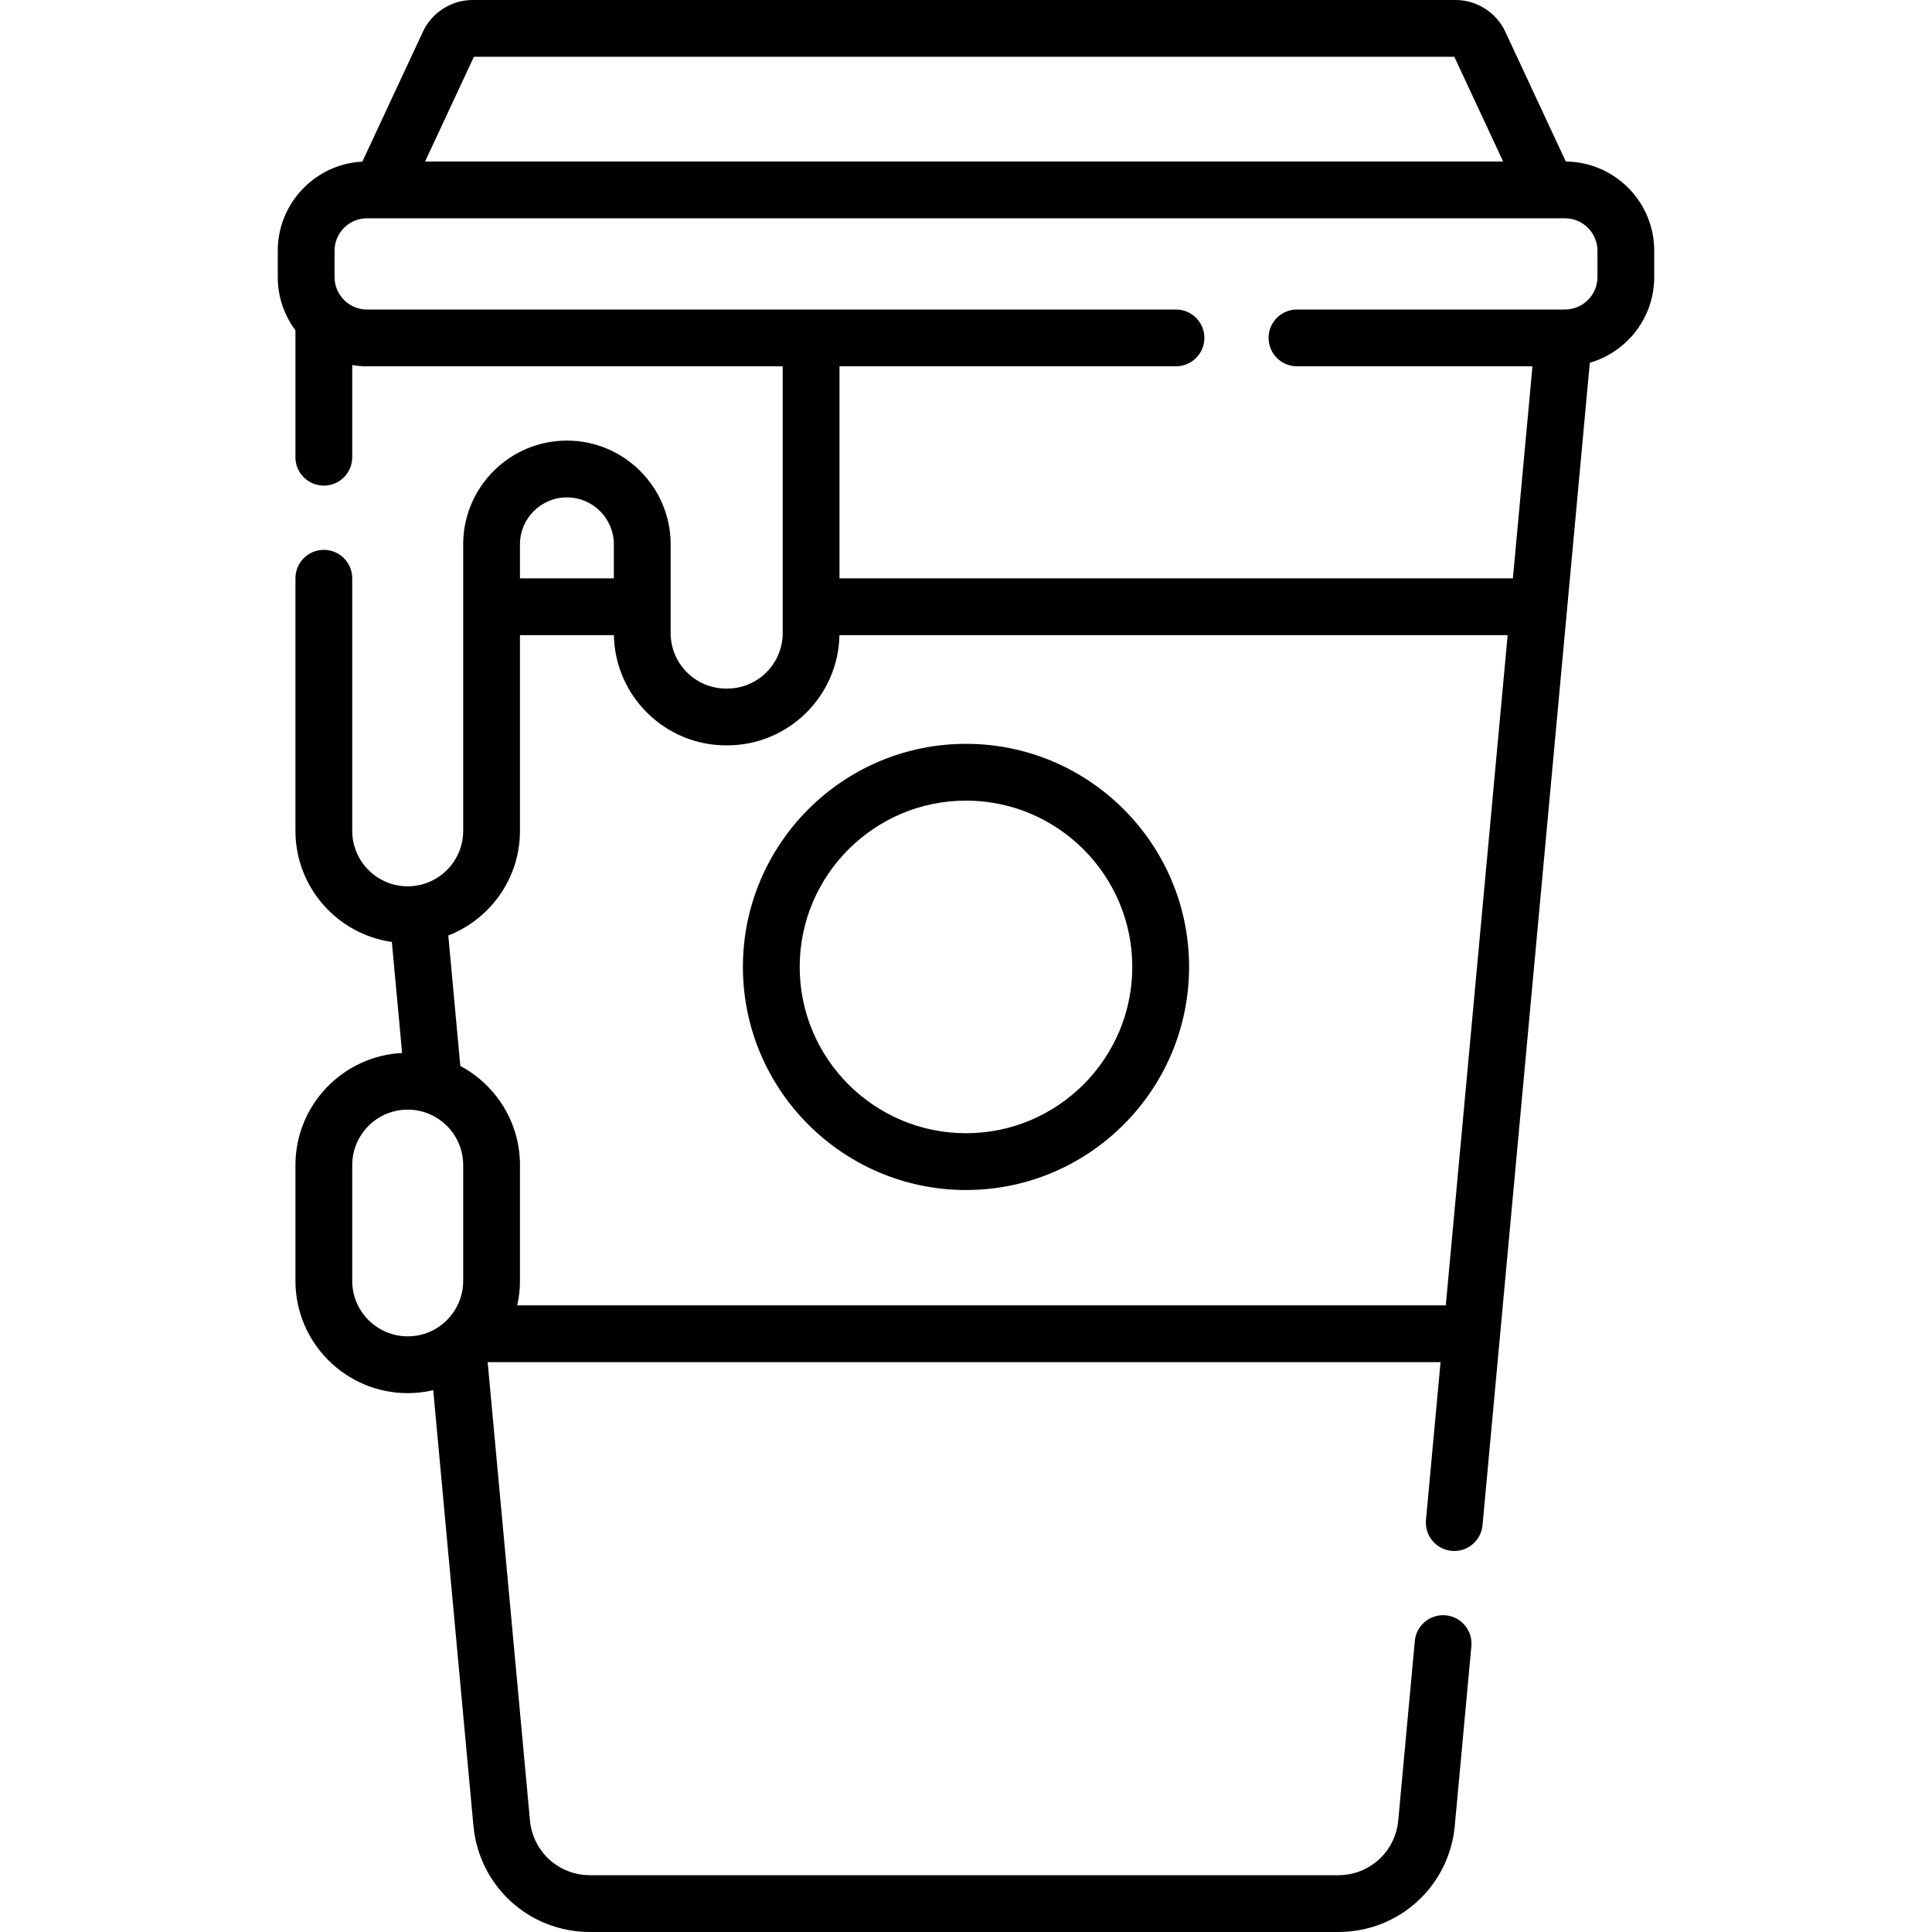 <svg id="Capa_1" enable-background="new 0 0 510.307 510.307" viewBox="0 0 510.307 510.307" xmlns="http://www.w3.org/2000/svg"><g><path d="m413.582 42.666-15.989-34.3c-2.37-5.082-7.525-8.366-13.132-8.366h-259.615c-5.607 0-10.762 3.284-13.132 8.367l-16.002 34.324c-12.43.637-22.348 10.95-22.348 23.535v6.96c0 5.268 1.738 10.137 4.67 14.065v33.521c0 4.143 3.358 7.5 7.5 7.5s7.5-3.357 7.5-7.5v-24.347c1.269.212 2.569.328 3.897.328h109.805v70.468c0 8.08-6.574 14.653-14.654 14.653h-.292c-8.08 0-14.653-6.573-14.653-14.653v-23.445c0-15.107-12.291-27.397-27.398-27.397s-27.397 12.29-27.397 27.397v75.676c0 8.08-6.574 14.654-14.654 14.654s-14.654-6.574-14.654-14.654v-66.716c0-4.143-3.358-7.5-7.5-7.5s-7.5 3.357-7.5 7.5v66.716c0 14.93 11.092 27.312 25.467 29.353l2.707 29.325c-15.666.774-28.173 13.762-28.173 29.616v30.578c0 16.352 13.303 29.654 29.654 29.654 2.319 0 4.573-.276 6.74-.782l10.616 115.019c1.478 16.015 14.721 28.092 30.803 28.092h197.612c16.083 0 29.325-12.077 30.803-28.092l4.375-47.395c.381-4.125-2.654-7.777-6.779-8.158-4.125-.367-7.777 2.655-8.158 6.779l-4.375 47.395c-.761 8.25-7.583 14.471-15.867 14.471h-197.612c-8.284 0-15.105-6.221-15.867-14.471l-11.172-121.043h251.689l-3.847 41.687c-.381 4.125 2.654 7.777 6.779 8.158.234.021.467.032.698.032 3.831 0 7.101-2.922 7.459-6.812l22.319-241.822c0-.005.001-.01.001-.015l6.018-65.202c9.817-2.846 17.017-11.912 17.017-22.633v-6.96c.001-12.924-10.46-23.449-23.359-23.56zm-288.411-27.666h258.964l12.895 27.66h-284.753zm24.569 116.378c6.836 0 12.398 5.562 12.398 12.397v8.988h-24.795v-8.988c-.001-6.836 5.561-12.397 12.397-12.397zm-56.705 206.945v-30.578c0-8.08 6.574-14.653 14.654-14.653s14.654 6.573 14.654 14.653v30.578c0 8.08-6.574 14.654-14.654 14.654s-14.654-6.574-14.654-14.654zm43.588 6.47c.466-2.084.719-4.247.719-6.47v-30.578c0-11.33-6.39-21.192-15.754-26.184l-3.181-34.469c11.067-4.307 18.935-15.069 18.935-27.642v-51.688h24.809c.292 16.1 13.471 29.11 29.64 29.11h.292c16.169 0 29.348-13.01 29.64-29.11h176.498l-16.339 177.029h-245.259zm285.319-271.606c0 4.724-3.843 8.566-8.567 8.566h-.426c-.016 0-.031 0-.047 0h-70.326c-4.142 0-7.5 3.357-7.5 7.5s3.358 7.5 7.5 7.5h62.199l-5.169 56.011h-177.87v-56.011h88.877c4.142 0 7.5-3.357 7.5-7.5s-3.358-7.5-7.5-7.5h-213.681c-4.724 0-8.567-3.843-8.567-8.566v-6.96c0-4.724 3.843-8.566 8.567-8.566h3.574 308.296 4.574c4.724 0 8.567 3.843 8.567 8.566v6.96z"/><path d="m255.153 196.472c-32.491 0-58.925 26.434-58.925 58.925s26.434 58.925 58.925 58.925 58.925-26.434 58.925-58.925-26.433-58.925-58.925-58.925zm0 102.849c-24.22 0-43.925-19.704-43.925-43.925s19.705-43.925 43.925-43.925 43.925 19.704 43.925 43.925-19.704 43.925-43.925 43.925z"/></g></svg>